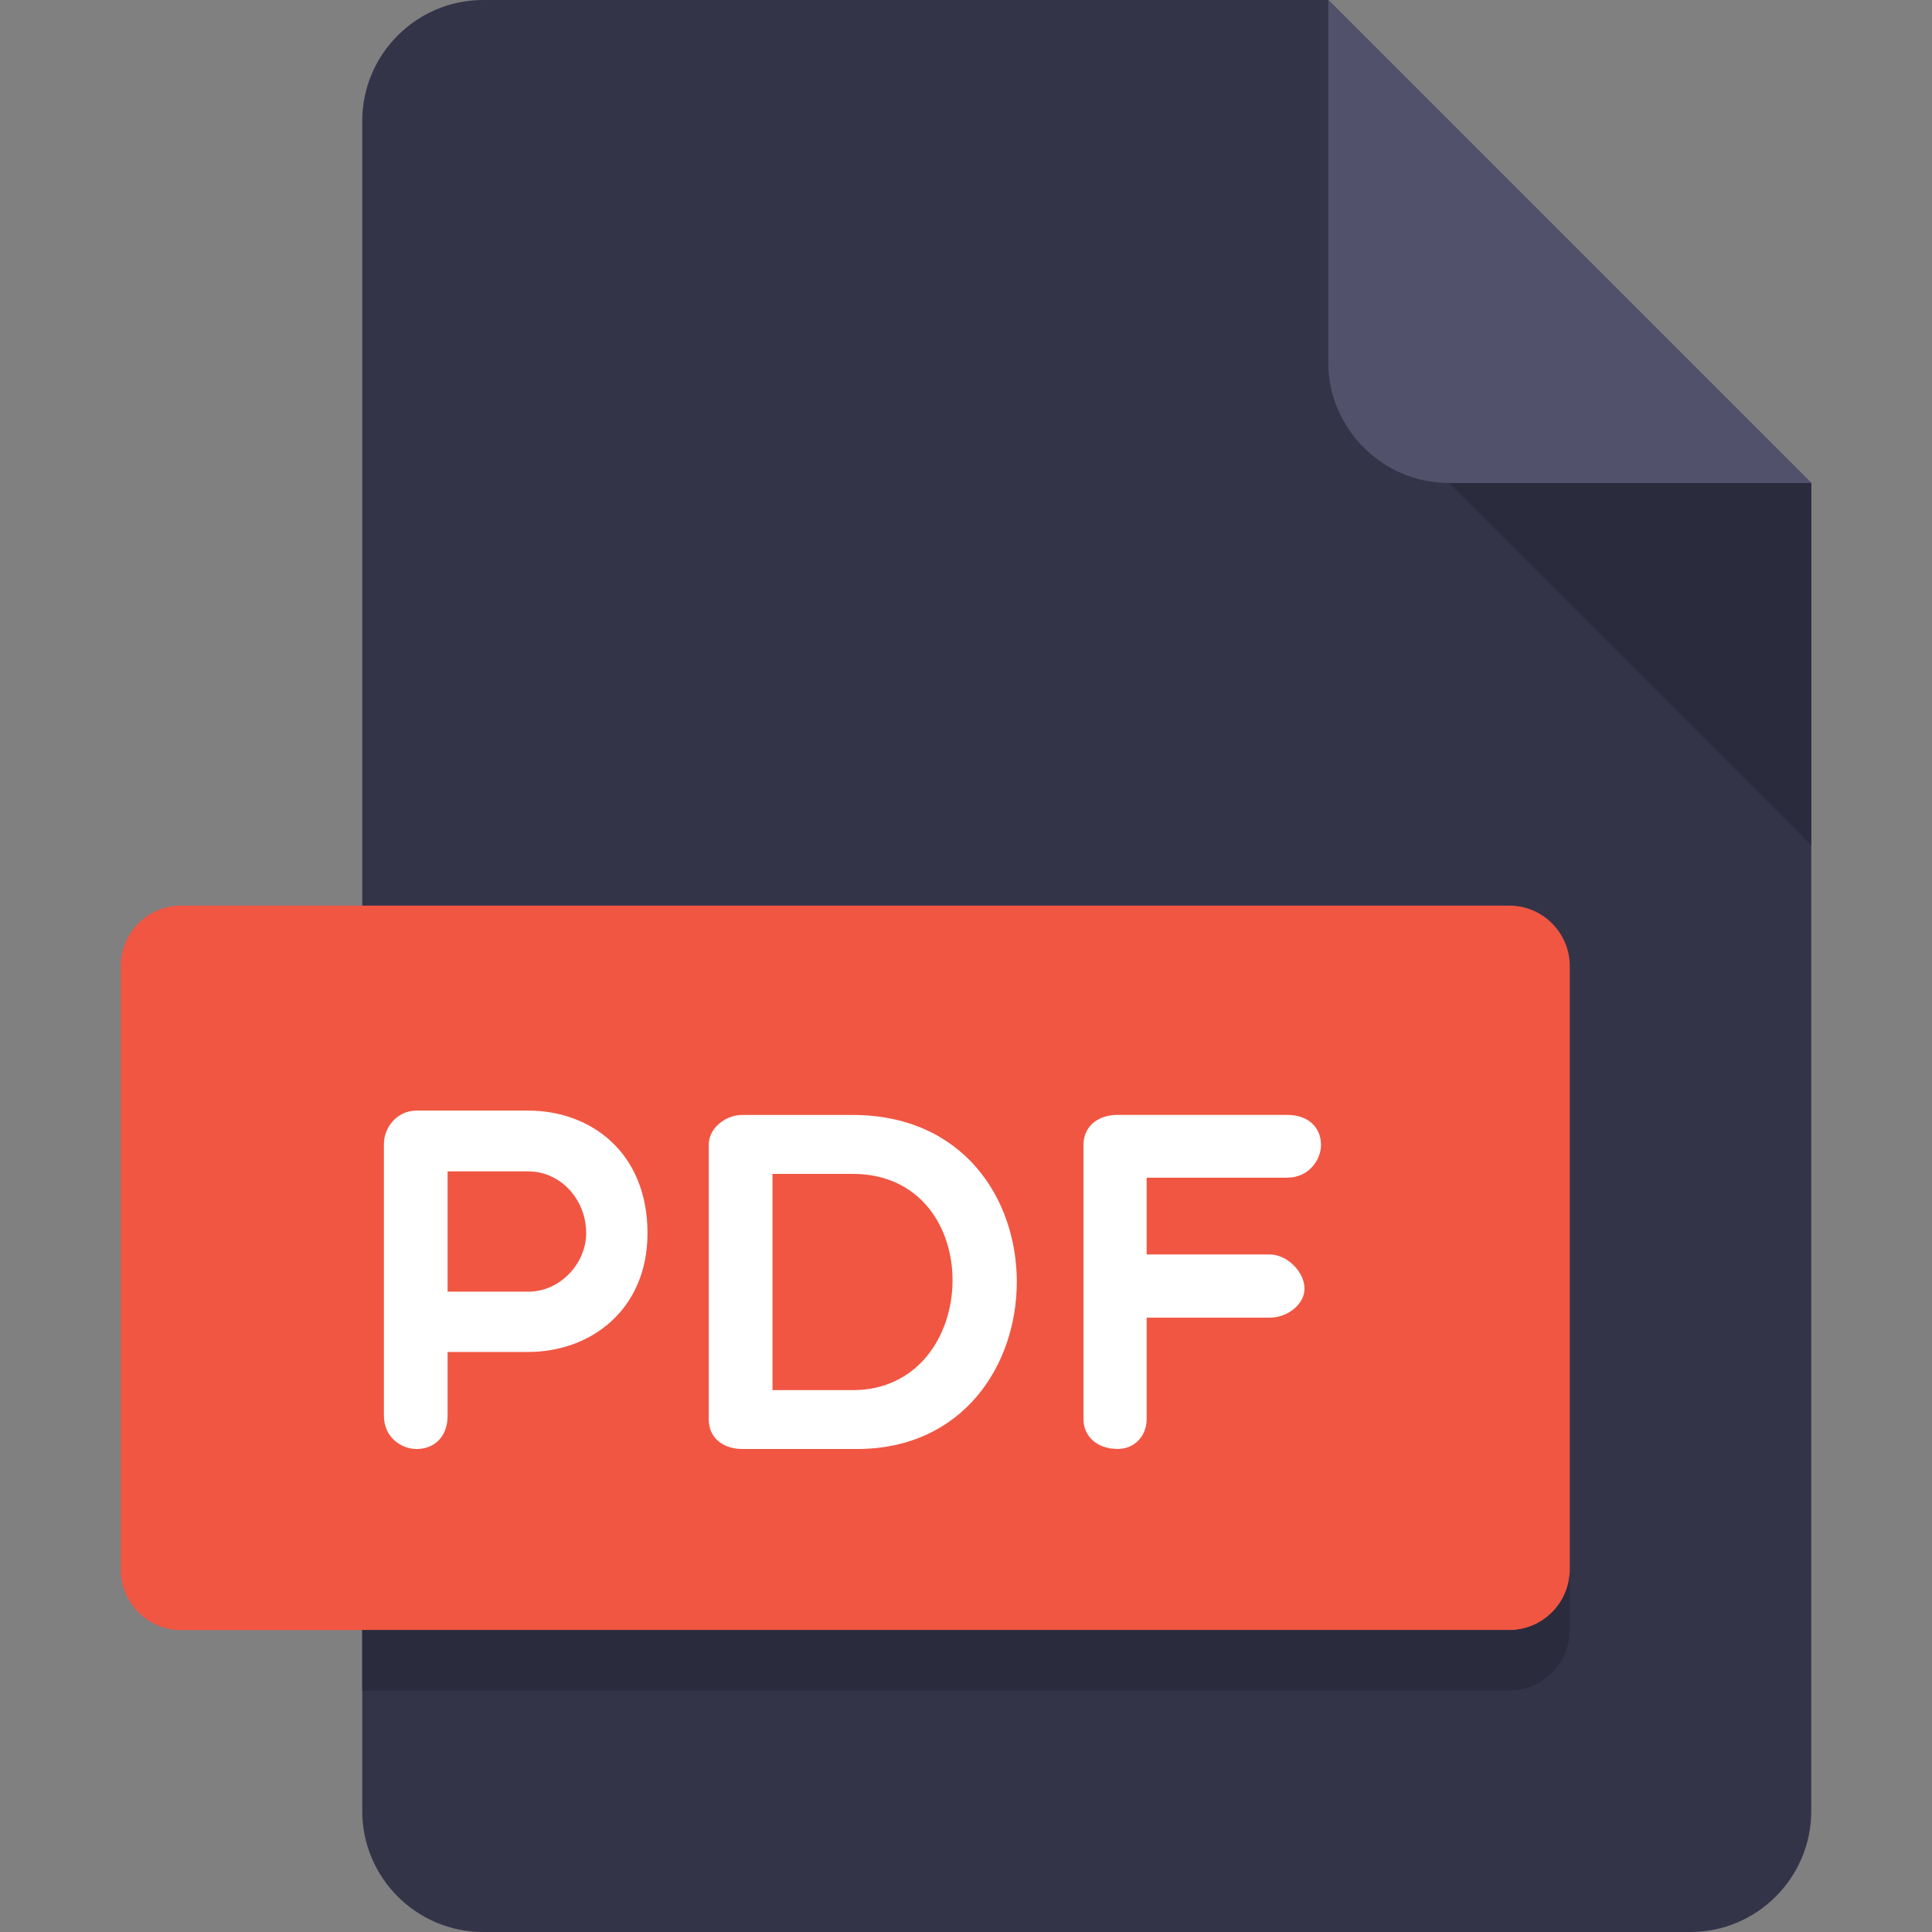 <svg width="62" height="62" viewBox="0 0 62 62" fill="none" xmlns="http://www.w3.org/2000/svg">
    <rect x="0" y="0" width="62" height="62" fill="#808080" stroke="none"/>
    <path
        d="M15.5 0C13.369 0 11.625 1.744 11.625 3.875V58.125C11.625 60.256 13.369 62 15.5 62H54.25C56.381 62 58.125 60.256 58.125 58.125V15.5L42.625 0H15.5Z"
        fill="#343449"/>
    <path d="M46.5 15.5H58.125L42.625 0V11.625C42.625 13.756 44.369 15.5 46.5 15.5Z" fill="#51516C"/>
    <path d="M58.125 27.125L46.5 15.5H58.125V27.125Z" fill="#2B2B3E"/>
    <path
        d="M50.375 50.375C50.375 51.441 49.503 52.312 48.438 52.312H5.812C4.747 52.312 3.875 51.441 3.875 50.375V31C3.875 29.934 4.747 29.062 5.812 29.062H48.438C49.503 29.062 50.375 29.934 50.375 31V50.375Z"
        fill="#F15642"/>
    <path
        d="M12.32 36.71C12.32 36.198 12.723 35.64 13.372 35.64H16.951C18.966 35.64 20.779 36.989 20.779 39.574C20.779 42.023 18.966 43.386 16.951 43.386H14.364V45.432C14.364 46.114 13.93 46.5 13.372 46.5C12.861 46.5 12.32 46.114 12.32 45.432V36.71ZM14.364 37.591V41.451H16.951C17.989 41.451 18.811 40.535 18.811 39.574C18.811 38.49 17.989 37.591 16.951 37.591H14.364Z"
        fill="white"/>
    <path
        d="M23.814 46.5C23.302 46.5 22.744 46.221 22.744 45.541V36.741C22.744 36.185 23.302 35.78 23.814 35.78H27.361C34.441 35.78 34.286 46.5 27.501 46.5H23.814ZM24.79 37.671V44.611H27.361C31.544 44.611 31.73 37.671 27.361 37.671H24.79Z"
        fill="white"/>
    <path
        d="M36.797 37.795V40.257H40.747C41.305 40.257 41.863 40.815 41.863 41.356C41.863 41.867 41.305 42.286 40.747 42.286H36.797V45.539C36.797 46.081 36.411 46.498 35.869 46.498C35.187 46.498 34.77 46.081 34.77 45.539V36.739C34.77 36.183 35.188 35.778 35.869 35.778H41.307C41.989 35.778 42.392 36.183 42.392 36.739C42.392 37.235 41.989 37.793 41.307 37.793H36.797V37.795Z"
        fill="white"/>
    <path
        d="M48.438 52.312H11.625V54.25H48.438C49.503 54.25 50.375 53.378 50.375 52.312V50.375C50.375 51.441 49.503 52.312 48.438 52.312Z"
        fill="#2B2B3E"/>
</svg>
